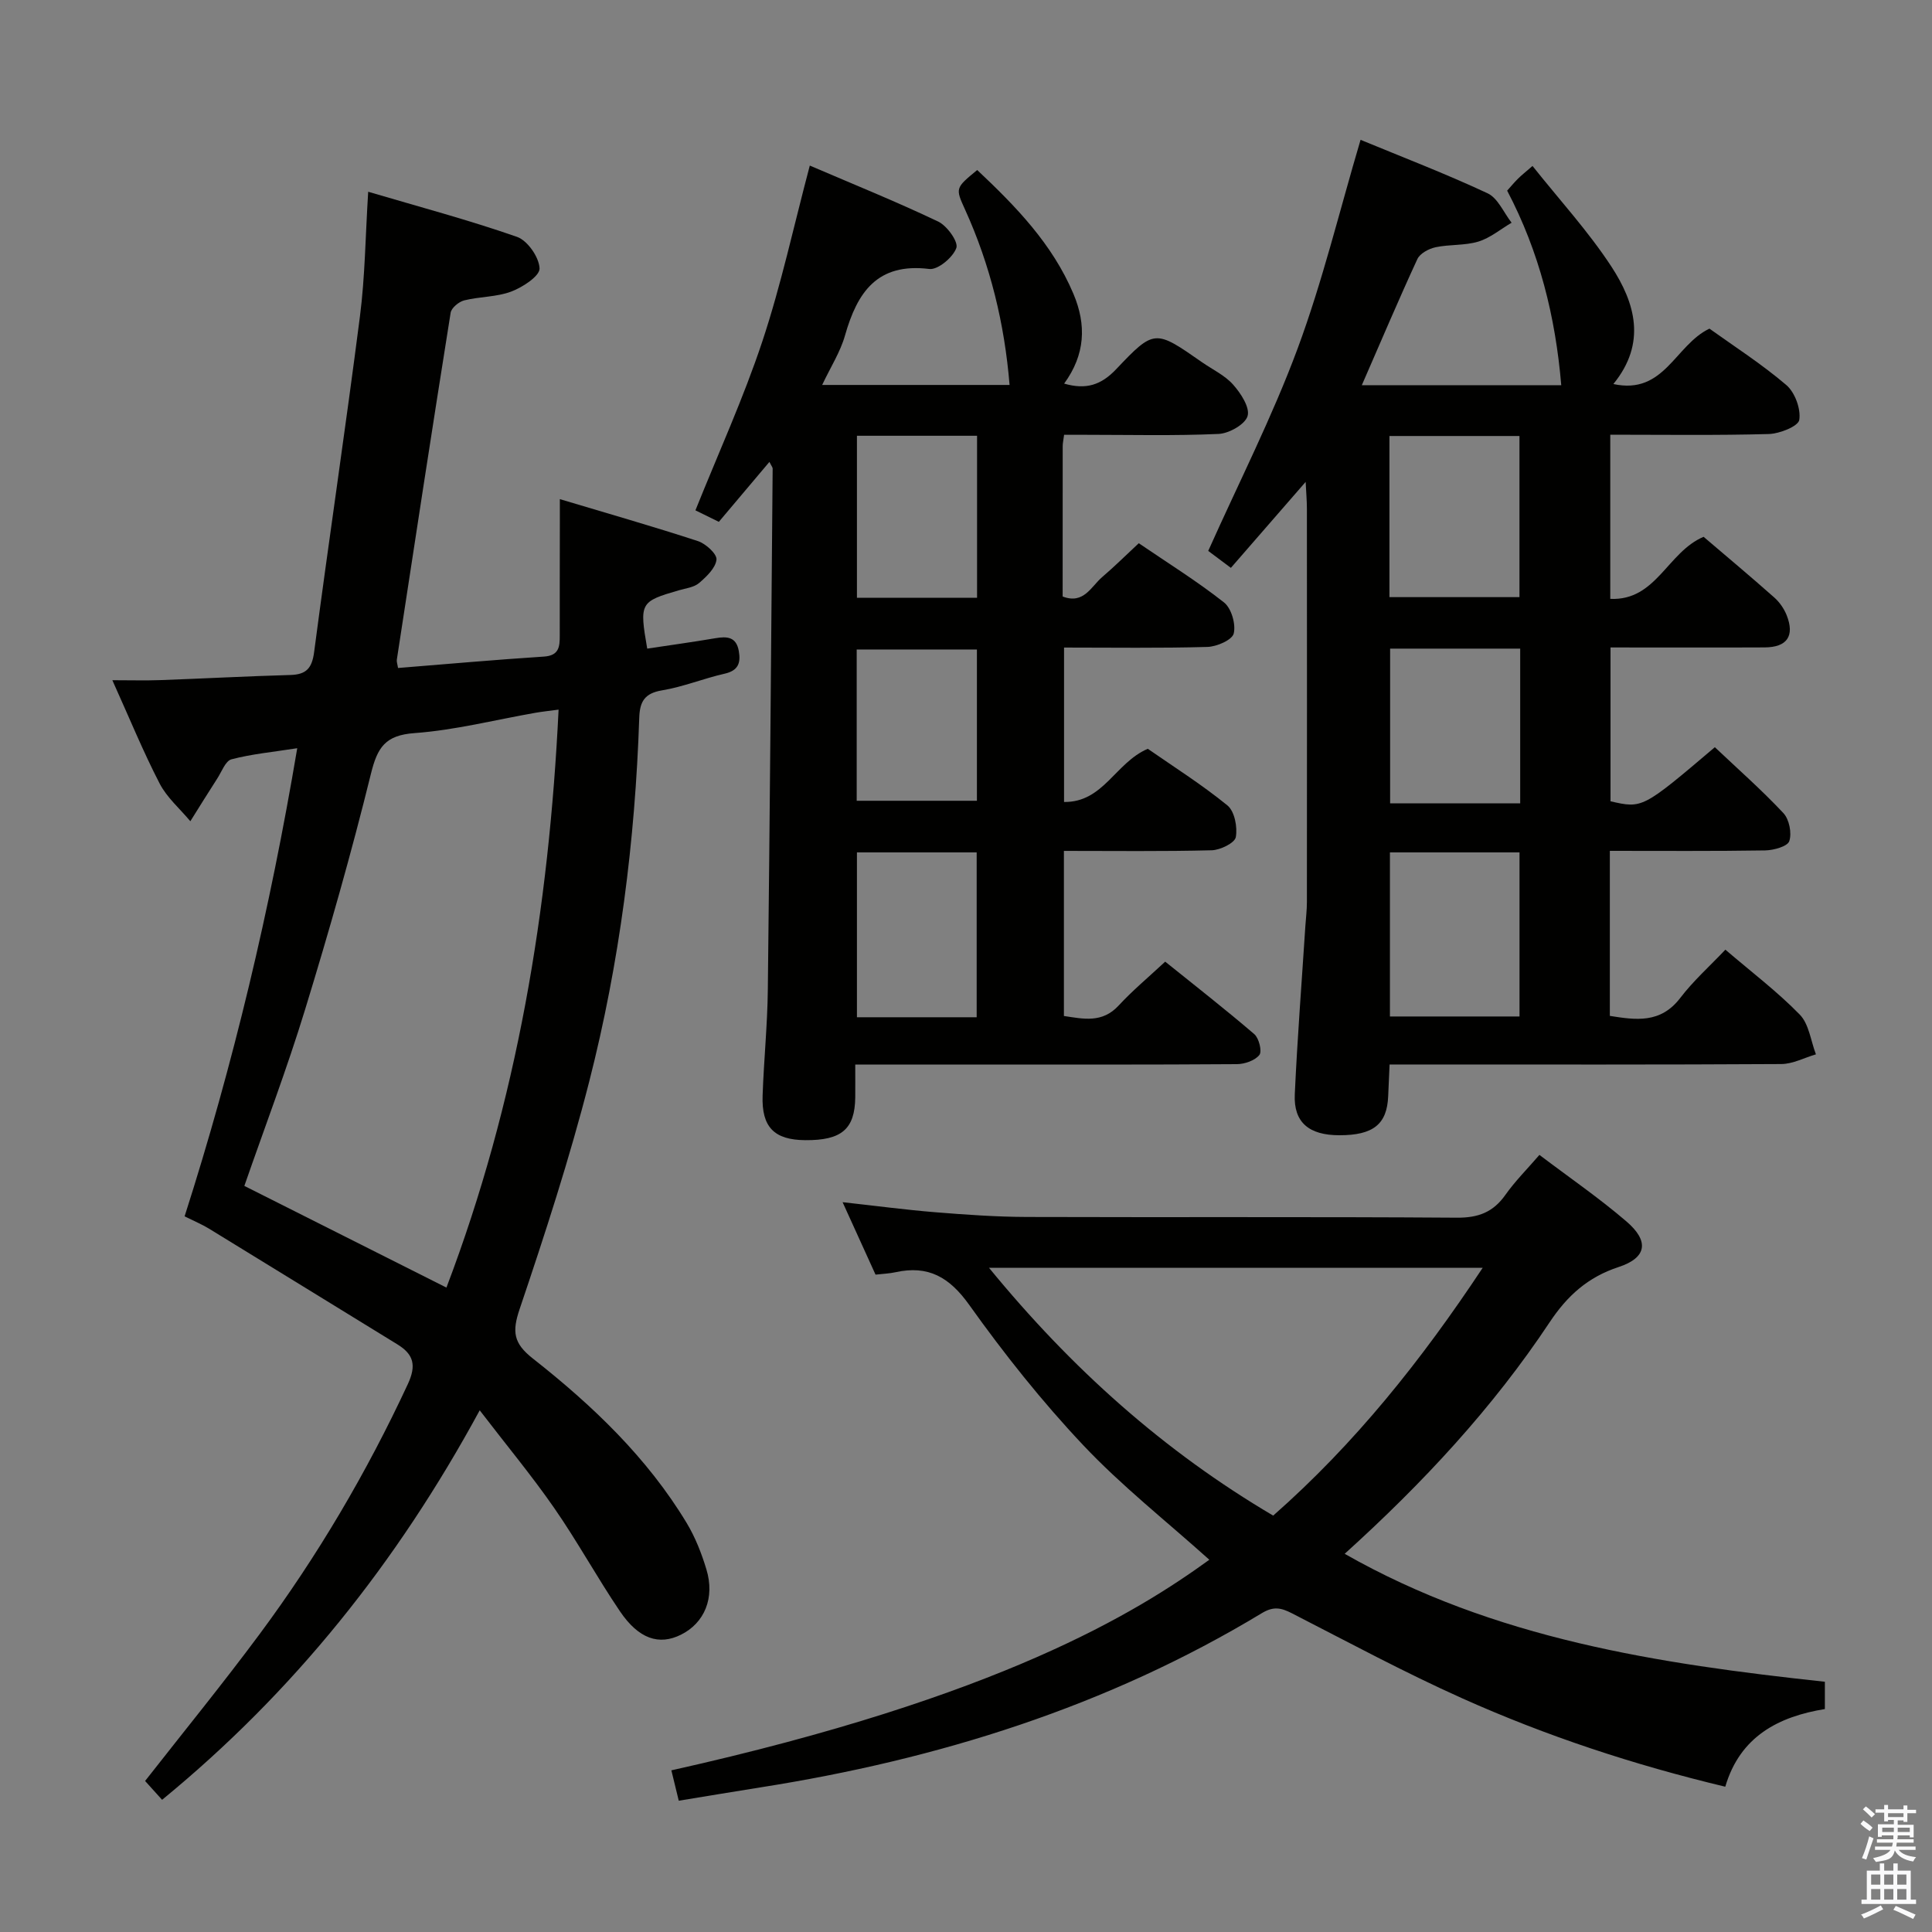 <svg enable-background="new 0 0 400 400" viewBox="0 0 400 400" xmlns="http://www.w3.org/2000/svg"><rect x="0" y="0" width="400" height="400" fill="#808080" stroke="none"/><path d="m385.2 377.6.6-.7c.6.4 1.3.9 1.9 1.5l-.6.7c-.8-.5-1.4-1-1.9-1.5zm.3 7.1c.6-1.4 1.1-2.9 1.5-4.5.3.1.6.3.9.4-.5 1.4-1 2.9-1.5 4.4zm.2-10.1.6-.6c.7.5 1.3 1.1 1.9 1.6l-.7.7c-.6-.6-1.2-1.2-1.8-1.7zm8.4-.8h.8v.9h1.8v.7h-1.8v1.8h-.8v-.3h-1.2v.9h3.3v2.6h-.8v-.4h-2.5c0 .3 0 .6-.1.8h3.4v.7h-3.5c0 .3-.1.6-.1.8h4v.7h-3.5c.7.9 1.9 1.3 3.6 1.5-.2.2-.4.5-.6.9-1.9-.3-3.2-1.1-3.8-2.3-.5 2.1-1.8 2-3.9 2.4-.2-.3-.4-.5-.6-.8 1.9-.4 3.1-.9 3.6-1.7h-3.2v-.7h3.5c.1-.2.1-.5.2-.8h-3.3v-.7h3.4c0-.2 0-.5 0-.8h-2.4v.3h-.8v-2.6h3.3v-.9h-1.2v.3h-.8v-1.8h-1.8v-.7h1.8v-.9h.8v.9h3.2zm-4.4 5.5h2.4c0-.3 0-.6 0-.9h-2.4zm1.2-3.1h3.2v-.8h-3.2zm4.4 2.2h-2.4v.9h2.5v-.9z" fill="#fafafb"/><path d="m389.2 385.8h.9v1.5h1.9v-1.5h.9v1.5h2.7v6h1.1v.9h-11.3v-.9h1.1v-6h2.7zm.2 8.7.5.8c-1.2.6-2.5 1.3-4 1.9-.2-.3-.3-.6-.6-.8 1.6-.6 3-1.3 4.1-1.9zm-2-4.3h1.9v-2.1h-1.9zm0 3.1h1.9v-2.2h-1.9zm2.7-3.1h1.9v-2.1h-1.9zm0 3.1h1.9v-2.2h-1.9zm2.4 1.3c1.4.6 2.7 1.2 4.1 1.8l-.5.9c-1.5-.7-2.8-1.4-4.1-1.9zm2.2-6.5h-1.9v2.1h1.9zm-1.9 5.2h1.9v-2.2h-1.9z" fill="#fafafb"/><g fill="#010100"><path d="m61.54 154.91c-5.2.81-9.5 1.21-13.62 2.3-1.23.32-2.01 2.53-2.91 3.93-1.9 2.94-3.74 5.92-5.6 8.89-2.16-2.59-4.86-4.9-6.37-7.83-3.41-6.6-6.23-13.51-9.78-21.37 3.82 0 6.88.09 9.92-.02 8.97-.32 17.94-.81 26.92-1.06 3.28-.09 4.48-1.36 4.93-4.7 3.05-23.19 6.51-46.33 9.49-69.53 1.06-8.23 1.13-16.58 1.71-25.82 10.43 3.08 20.76 5.83 30.81 9.34 2.18.76 4.58 4.22 4.67 6.53.06 1.57-3.49 3.9-5.85 4.79-3.04 1.15-6.54 1.03-9.75 1.83-1.11.28-2.65 1.55-2.81 2.56-3.82 23.92-7.48 47.87-11.14 71.82-.07.45.13.95.25 1.73 10.1-.81 20.13-1.71 30.19-2.36 3.16-.2 3.3-2.06 3.29-4.37-.01-7.83.01-15.66.02-23.49 0-1.29 0-2.59 0-4.74 9.95 2.98 19.33 5.66 28.59 8.69 1.62.53 3.96 2.66 3.84 3.83-.18 1.74-2.06 3.52-3.59 4.84-1.05.9-2.74 1.1-4.18 1.51-8.07 2.34-8.21 2.58-6.57 12.08 4.7-.71 9.43-1.36 14.14-2.16 2.41-.41 4.3-.28 4.82 2.65.44 2.49-.12 4.06-2.93 4.7-4.36.99-8.57 2.72-12.96 3.45-3.6.6-4.61 2.31-4.72 5.66-.85 25.48-4.06 50.7-10.37 75.38-4.06 15.88-9.15 31.53-14.4 47.07-1.58 4.68-1.28 7.06 2.72 10.21 12.33 9.7 23.68 20.49 31.88 34.09 1.77 2.94 3.07 6.26 4.07 9.57 1.8 5.9-.39 11.12-5.27 13.54-4.52 2.25-8.73.9-12.62-4.84-4.75-7.01-8.82-14.49-13.65-21.44-4.61-6.65-9.8-12.89-15.39-20.18-17.16 31.62-38.55 58.33-65.76 80.64-1.17-1.29-2.34-2.6-3.52-3.9 7.98-10.19 16.06-20.1 23.67-30.35 12.02-16.2 22.21-33.5 30.73-51.82 1.8-3.88 1.21-6.15-2.16-8.22-13.02-7.99-26.01-16-39.04-23.98-1.41-.86-2.95-1.5-5.02-2.53 10.07-31.45 17.68-63.44 23.32-96.92zm54.11-7.99c-1.94.26-3.39.41-4.82.66-8.33 1.46-16.62 3.59-25.01 4.2-6.05.44-7.67 2.94-9.02 8.41-4.04 16.4-8.68 32.66-13.63 48.81-3.77 12.33-8.37 24.4-12.58 36.53 14.1 7.09 27.83 14 41.84 21.05 14.65-38.51 21.22-78.38 23.22-119.66z"/><path d="m281.95 79.75h41.29c-1.2-14.19-4.52-27.57-11.2-40.28.72-.8 1.43-1.67 2.23-2.46.7-.7 1.48-1.31 3.02-2.65 5.56 7 11.55 13.52 16.33 20.83 4.9 7.5 7.35 15.82.41 24.32 10.57 2.3 12.74-8.05 19.89-11.47 5.06 3.63 10.79 7.3 15.92 11.68 1.78 1.52 3.04 4.95 2.68 7.22-.21 1.32-4.07 2.86-6.32 2.92-10.81.3-21.63.14-32.81.14v33.99c9.53.43 11.81-9.68 19.32-12.85 4.64 3.96 9.71 8.2 14.65 12.58 1.08.96 2 2.29 2.54 3.63 1.72 4.32.1 6.67-4.57 6.69-10.49.05-20.98.01-31.89.01v31.85c6.62 1.51 6.62 1.51 21.6-11.2 4.72 4.47 9.69 8.84 14.19 13.64 1.21 1.29 1.78 4.14 1.22 5.81-.37 1.1-3.24 1.89-5.01 1.92-10.62.17-21.24.09-32.14.09v34.17c5.35.84 10.49 1.64 14.58-3.72 2.71-3.55 6.11-6.58 9.34-9.99 5.47 4.68 10.8 8.72 15.41 13.45 1.91 1.96 2.27 5.44 3.34 8.22-2.4.7-4.79 2-7.19 2.01-24.83.15-49.65.09-74.48.09-1.99 0-3.97 0-6.6 0-.11 2.38-.21 4.46-.29 6.54-.23 5.82-3.08 8.12-10.11 8.11-6.28 0-9.49-2.65-9.23-8.45.53-11.62 1.44-23.23 2.19-34.84.11-1.66.32-3.31.32-4.97.02-27.16.02-54.32 0-81.48 0-1.61-.15-3.23-.26-5.53-5.41 6.23-10.35 11.9-15.48 17.8-2.03-1.52-3.58-2.68-4.69-3.51 6.36-14.22 13.25-27.72 18.49-41.85 5.18-13.96 8.68-28.53 13.05-43.26 8.67 3.58 17.63 7.02 26.3 11.07 2.14 1 3.34 4.01 4.97 6.09-2.28 1.34-4.43 3.16-6.89 3.91-2.81.85-5.95.55-8.85 1.17-1.4.3-3.22 1.27-3.77 2.45-3.89 8.42-7.51 16.97-11.5 26.11zm5.82 130.7h26.83c0-11.58 0-22.78 0-33.97-9.13 0-17.86 0-26.83 0zm-.1-86.82h26.92c0-11.41 0-22.44 0-33.36-9.16 0-17.92 0-26.92 0zm27.07 10.66c-9.16 0-17.92 0-26.93 0v32.03h26.93c0-10.69 0-21.11 0-32.03z"/><path d="m159.3 95.63c-3.64 4.31-6.95 8.24-10.47 12.41-1.81-.89-3.51-1.72-4.85-2.38 4.78-11.91 9.95-23.23 13.85-34.97s6.51-23.9 9.83-36.41c8.99 3.86 17.91 7.46 26.58 11.59 1.84.88 4.22 4.2 3.76 5.47-.7 1.95-3.82 4.57-5.59 4.35-10.79-1.34-14.92 4.83-17.46 13.76-.97 3.43-2.99 6.56-4.73 10.25h38.8c-1.04-12.67-3.97-24.76-9.21-36.3-2.03-4.46-2.03-4.46 2.51-8.2 7.95 7.49 15.54 15.26 19.92 25.63 2.73 6.46 2.45 12.59-1.92 18.59 4.54 1.32 7.67.29 10.77-2.98 7.92-8.36 8.07-8.21 17.78-1.44 2.18 1.52 4.74 2.71 6.45 4.65 1.58 1.78 3.49 4.71 2.98 6.48-.49 1.72-3.83 3.61-5.99 3.71-9.15.41-18.32.18-27.49.18-1.45 0-2.9 0-4.51 0-.14 1.1-.29 1.73-.29 2.35-.01 10.32-.01 20.64-.01 31.13 4.37 1.68 5.89-2.06 8.18-4.02 2.52-2.15 4.87-4.49 7.58-7.01 6 4.09 12.07 7.86 17.65 12.26 1.53 1.21 2.48 4.5 2.01 6.43-.32 1.33-3.51 2.73-5.46 2.78-9.79.28-19.58.13-29.67.13v31.97c8.16.11 10.61-8.14 17.34-11.01 5.24 3.65 11.13 7.36 16.48 11.72 1.49 1.21 2.12 4.5 1.74 6.57-.22 1.21-3.21 2.67-4.98 2.72-10.11.26-20.23.13-30.61.13v34.18c4.01.59 7.92 1.54 11.34-2.17 2.81-3.05 6.02-5.72 9.63-9.08 6.2 4.99 12.45 9.86 18.45 15.01.97.83 1.64 3.57 1.05 4.31-.93 1.16-3.04 1.89-4.66 1.9-18.16.13-36.32.08-54.49.08-7.97 0-15.93 0-24.52 0 0 2.61.02 4.71 0 6.81-.08 6.56-2.83 8.91-10.35 8.85-6.42-.05-9.06-2.69-8.83-9.23.25-7.31 1-14.62 1.08-21.93.42-35.97.69-71.94 1-107.9-.01-.26-.26-.54-.67-1.37zm42.91 114.98c0-11.61 0-22.83 0-34.13-8.47 0-16.55 0-24.79 0v34.13zm-24.79-120.39v33.55h24.87c0-11.26 0-22.29 0-33.55-8.36 0-16.44 0-24.87 0zm24.84 44.25c-8.54 0-16.74 0-24.89 0v31.32h24.89c0-10.54 0-20.92 0-31.32z"/><path d="m250.38 322.93c-8.94-8.03-18.15-15.28-26.11-23.72-8.54-9.05-16.36-18.89-23.59-29.03-4.11-5.77-8.49-8.27-15.27-6.78-1.27.28-2.58.32-4.14.5-2.18-4.8-4.35-9.57-6.82-15 6.91.76 13.1 1.59 19.31 2.09 6.29.51 12.61.95 18.91.97 29.66.1 59.32-.06 88.97.15 4.44.03 7.51-1.14 10.04-4.73 1.99-2.82 4.47-5.29 7.04-8.27 6.18 4.68 12.36 8.92 18.02 13.78 4.79 4.11 4.2 7.53-1.64 9.44-6.35 2.09-10.59 5.91-14.27 11.44-11.75 17.69-26.12 33.18-42.43 47.93 31.04 17.66 64.96 22.77 99.42 26.49v5.65c-9.51 1.55-17.54 5.6-20.62 16.08-18.98-4.54-37.06-10.5-54.46-18.3-11.97-5.36-23.56-11.61-35.25-17.6-2.23-1.14-3.79-1.51-6.23-.04-32.04 19.37-67.05 30.29-103.82 36.08-5.56.88-11.11 1.81-16.91 2.76-.54-2.22-1.04-4.25-1.53-6.29 68.25-15.22 96.38-32.75 111.38-43.6zm56.6-60.45c-34.44 0-67.82 0-102.22 0 17.08 20.86 36.18 37.95 58.84 51.31 16.97-14.94 30.67-32.14 43.38-51.31z"/></g></svg>